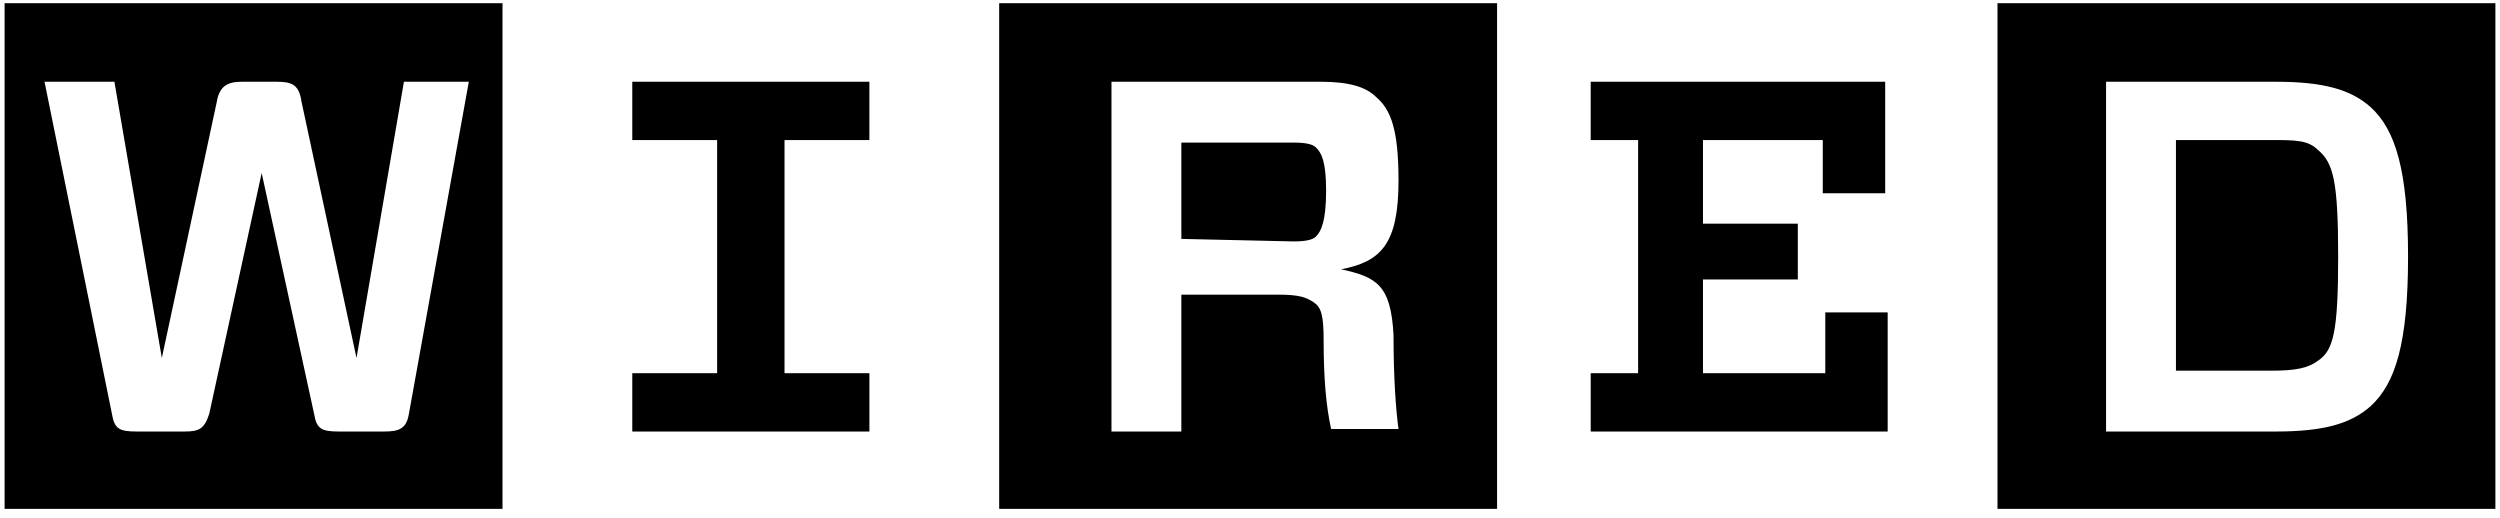 <svg xmlns="http://www.w3.org/2000/svg" width="198" height="41" viewBox="0 0 198 41" fill="none"><g clip-path="url(#clip0)"><path d="M166.8 6.475V34.176H180.242C183.997 34.176 186.172 33.574 187.753 32.169C189.73 30.363 190.718 27.151 190.718 20.326C190.718 13.501 189.73 10.289 187.753 8.482C186.172 7.077 183.997 6.475 180.242 6.475H166.8ZM185.183 20.326C185.183 26.348 184.788 27.753 183.602 28.556C182.811 29.158 181.823 29.359 179.846 29.359H172.335V11.092H179.846C181.823 11.092 182.811 11.092 183.602 11.895C184.788 12.899 185.183 14.304 185.183 20.326ZM197.636 40.3H158.201V0.252H197.636V40.3ZM125.983 11.092V6.475H149.307V15.307H144.364V11.092H134.876V17.716H142.387V22.132H134.876V29.56H144.563V24.742H149.504V34.176H125.984V29.56H129.738V11.092H125.983ZM104.832 26.95C104.832 29.961 105.028 32.169 105.424 33.976H110.762C110.563 32.571 110.367 29.961 110.367 26.549C110.168 22.534 108.982 21.932 106.214 21.329C109.377 20.727 110.762 19.322 110.762 14.304C110.762 10.289 110.168 8.683 108.982 7.68C108.191 6.877 106.809 6.475 104.633 6.475H88.029V34.176H93.564V23.337H101.274C102.855 23.337 103.447 23.538 104.041 23.939C104.636 24.34 104.832 24.943 104.832 26.95ZM93.564 18.921V11.293H102.46C103.646 11.293 104.041 11.493 104.238 11.694C104.633 12.096 105.028 12.698 105.028 15.107C105.028 17.515 104.633 18.319 104.238 18.72C104.041 18.921 103.646 19.121 102.46 19.121L93.564 18.921ZM118.669 40.3H79.135V0.252H118.569V40.3H118.669ZM68.856 29.56V34.176H50.077V29.56H56.797V11.092H50.077V6.475H68.855V11.092H62.134V29.56H68.856ZM37.13 6.475H31.991L28.235 28.355L23.886 8.081C23.689 6.676 23.096 6.475 21.91 6.475H19.142C17.956 6.475 17.363 6.877 17.166 8.081L12.817 28.355L9.061 6.475H3.526L8.864 32.771C9.061 33.976 9.457 34.176 10.84 34.176H14.596C15.782 34.176 16.177 33.976 16.573 32.771L20.724 13.702L24.875 32.771C25.072 33.976 25.468 34.176 26.851 34.176H30.409C31.595 34.176 32.188 33.976 32.386 32.771L37.13 6.475ZM39.897 40.3H0.364V0.252H39.799V40.3H39.897Z" fill="black"></path></g><defs><clipPath id="clip0"><rect width="197.273" height="40.047" fill="white" transform="translate(0.364 0.252)"></rect></clipPath></defs></svg>